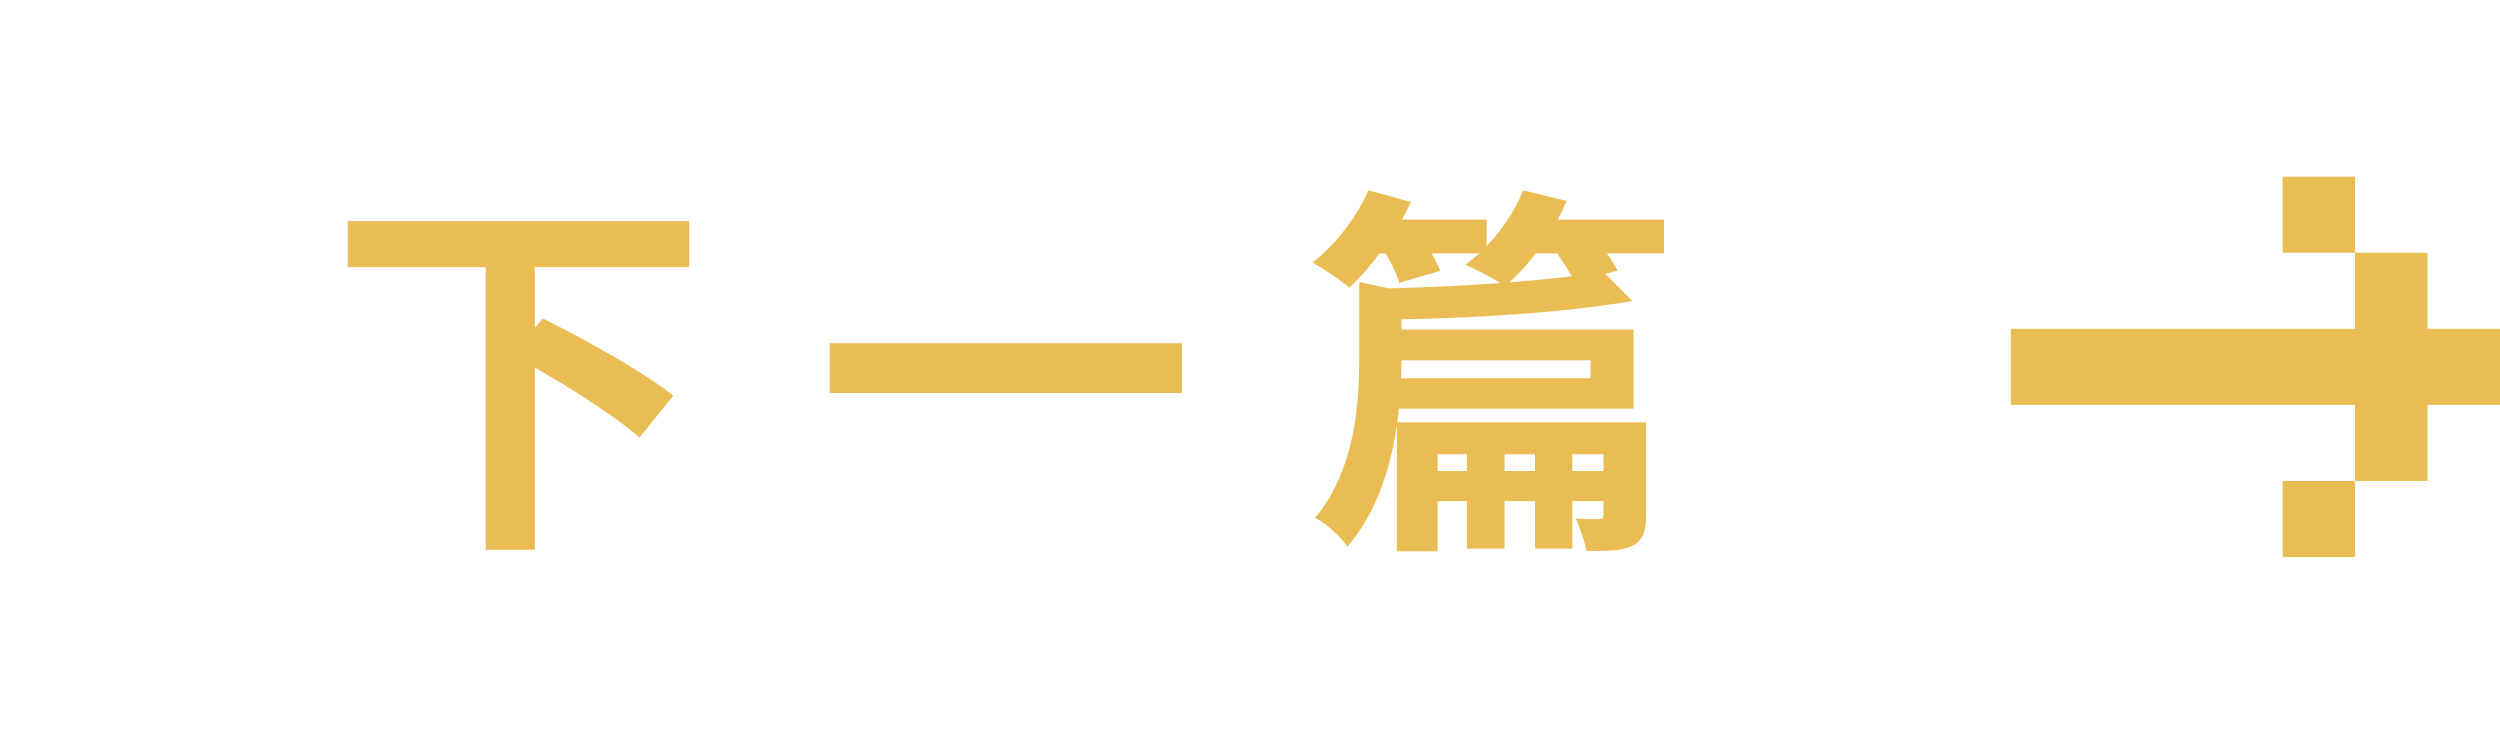 <svg width="92" height="27" viewBox="0 0 92 27" fill="none" xmlns="http://www.w3.org/2000/svg">
<path d="M12.794 8.136H25.366V9.83H12.794V8.136ZM17.876 9.662H19.682V20.232H17.876V9.662ZM18.828 13.05L19.976 11.72C21.502 12.476 23.7 13.694 24.778 14.562L23.532 16.102C22.538 15.22 20.41 13.904 18.828 13.05ZM30.532 12.63H43.496V14.464H30.532V12.63ZM52.19 17.334H59.834V18.44H52.19V17.334ZM50.762 12.126H60.114V15.038H50.762V13.918H58.532V13.26H50.762V12.126ZM51.406 15.542H59.82V16.718H52.904V20.288H51.406V15.542ZM59.008 15.542H60.576V18.944C60.576 19.574 60.464 19.882 60.058 20.092C59.666 20.288 59.092 20.274 58.378 20.274C58.322 19.91 58.14 19.434 57.986 19.084C58.35 19.112 58.714 19.112 58.84 19.098C58.966 19.098 59.008 19.07 59.008 18.93V15.542ZM53.982 15.934H55.368V20.19H53.982V15.934ZM56.488 15.934H57.86V20.19H56.488V15.934ZM50.3 8.08H54.71V9.326H50.3V8.08ZM55.858 8.08H61.234V9.326H55.858V8.08ZM50.356 7.002L51.924 7.436C51.378 8.612 50.482 9.816 49.656 10.586C49.334 10.306 48.676 9.872 48.298 9.662C49.138 9.018 49.922 7.996 50.356 7.002ZM56.054 7.002L57.65 7.394C57.146 8.626 56.236 9.802 55.396 10.53C55.046 10.292 54.332 9.914 53.926 9.746C54.822 9.088 55.634 8.052 56.054 7.002ZM50.818 9.046L52.232 8.654C52.54 9.046 52.862 9.606 53.002 9.97L51.49 10.404C51.392 10.04 51.098 9.466 50.818 9.046ZM57.076 9.032L58.574 8.626C58.924 9.018 59.33 9.564 59.526 9.956L57.944 10.39C57.79 10.026 57.412 9.452 57.076 9.032ZM50.02 10.376L51.938 10.796C51.924 10.936 51.826 11.006 51.574 11.048V13.204C51.574 15.122 51.308 18.104 49.586 20.12C49.362 19.77 48.774 19.238 48.396 19.056C49.852 17.306 50.02 14.912 50.02 13.162V10.376ZM58.994 9.998L60.072 11.076C57.51 11.524 53.898 11.734 50.832 11.762C50.79 11.454 50.622 10.922 50.496 10.628C53.492 10.572 56.964 10.348 58.994 9.998Z" fill="#E9BD53"/>
<path d="M84 9.3V6.5H86.667V9.3H84ZM86.667 17.7V14.9H74V12.1H86.667V9.3H89.333V12.1H92V14.9H89.333V17.7H86.667ZM86.667 17.7V20.5H84V17.7H86.667Z" fill="#E9BD53"/>
</svg>
